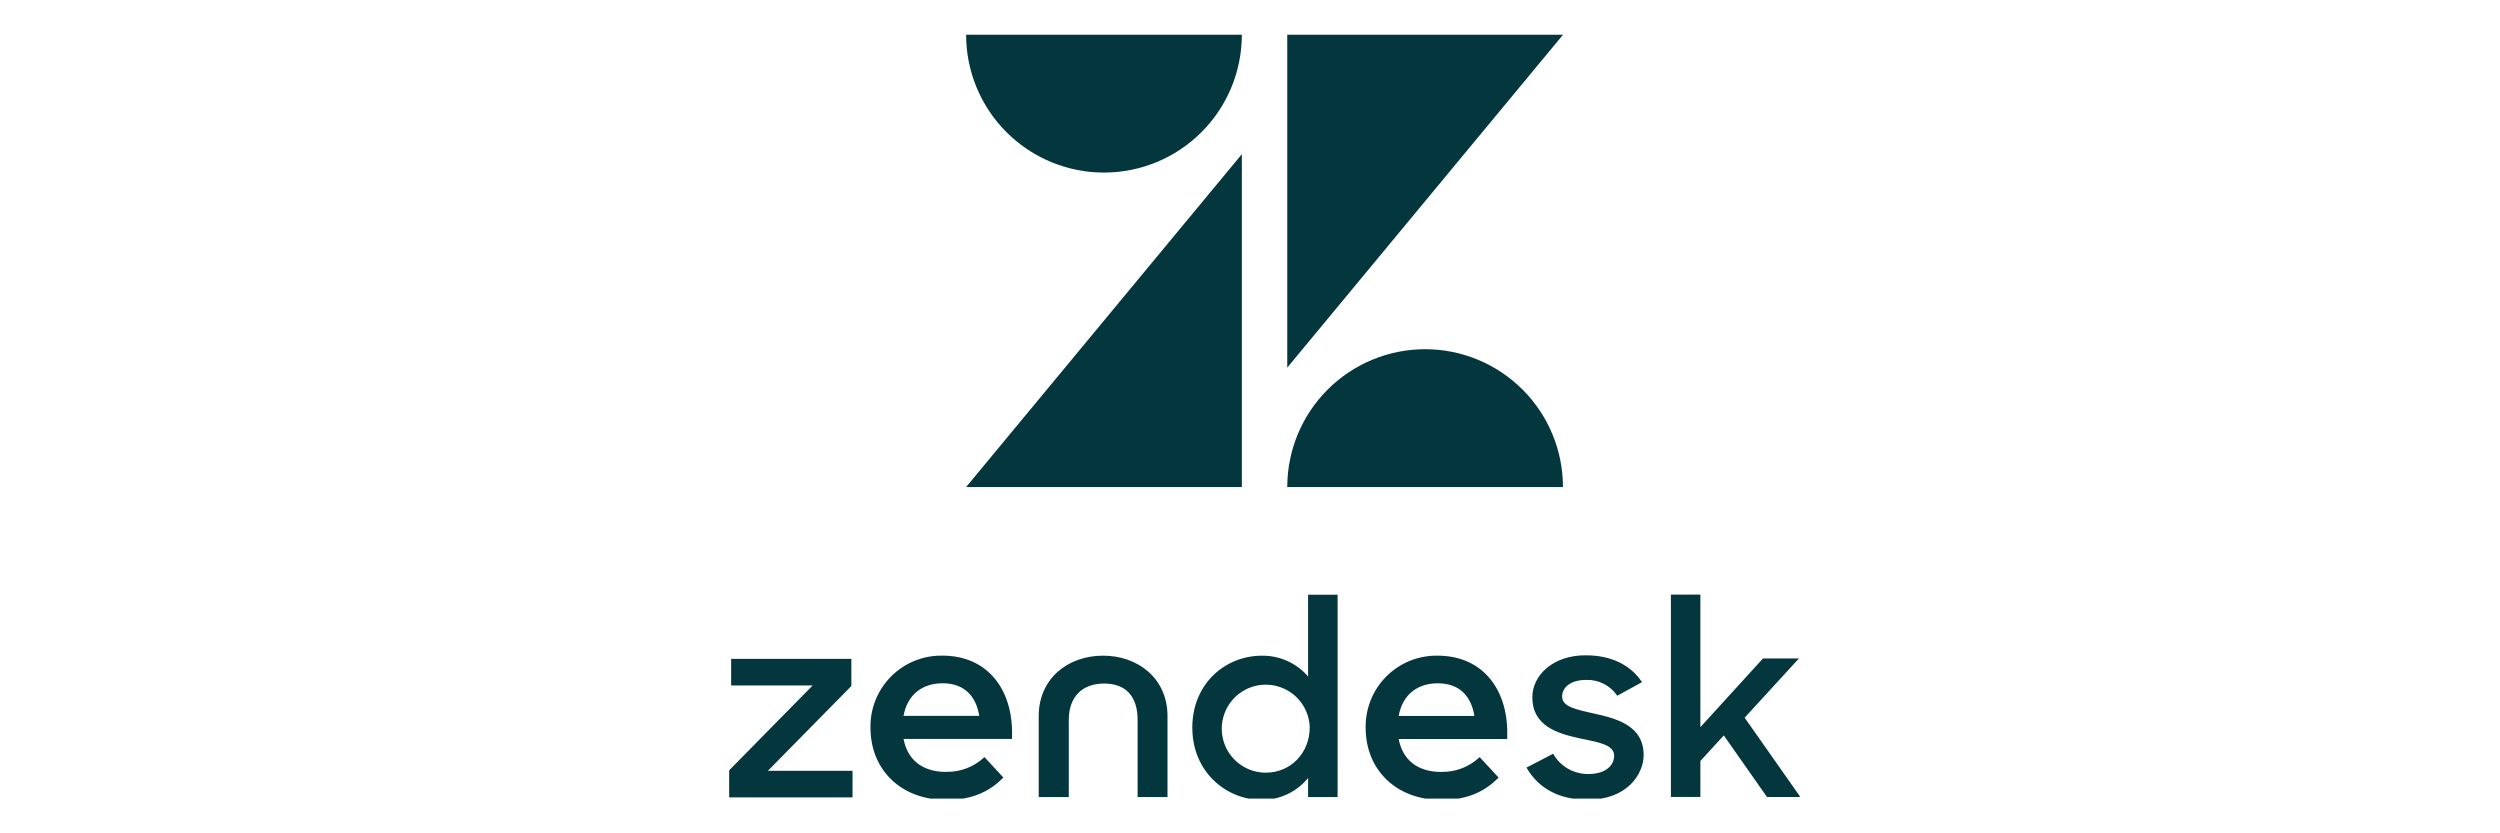 <svg width="72" height="24" viewBox="0 0 72 24" fill="none" xmlns="http://www.w3.org/2000/svg">
<g clip-path="url(#clip0_2802_1083)">
<path d="M35.765 4.44V14.027H27.824L35.765 4.44ZM35.765 1C35.765 2.053 35.346 3.063 34.602 3.807C33.857 4.552 32.847 4.97 31.794 4.97C30.741 4.97 29.732 4.552 28.987 3.807C28.242 3.063 27.824 2.053 27.824 1L35.765 1ZM37.073 14.028C37.073 12.975 37.491 11.965 38.236 11.22C38.98 10.476 39.99 10.057 41.043 10.057C42.096 10.057 43.106 10.476 43.85 11.22C44.595 11.965 45.013 12.975 45.013 14.028H37.073ZM37.073 10.587V1H45.015L37.073 10.587V10.587ZM41.514 22.23C41.922 22.239 42.317 22.086 42.614 21.805L43.159 22.393C42.799 22.764 42.299 23.039 41.523 23.039C40.192 23.039 39.331 22.156 39.331 20.961C39.326 20.688 39.376 20.416 39.478 20.162C39.58 19.907 39.732 19.677 39.925 19.483C40.118 19.289 40.349 19.136 40.602 19.032C40.856 18.93 41.128 18.879 41.401 18.883C42.723 18.883 43.472 19.889 43.406 21.283H40.282C40.392 21.863 40.8 22.232 41.511 22.232M42.462 20.618C42.377 20.077 42.055 19.679 41.409 19.679C40.809 19.679 40.39 20.018 40.282 20.618H42.463H42.462ZM21 22.185L23.404 19.742H21.057V18.975H24.519V19.757L22.115 22.199H24.553V22.966H21V22.185ZM27.252 22.229C27.66 22.238 28.055 22.085 28.352 21.804L28.897 22.393C28.537 22.763 28.038 23.038 27.261 23.038C25.93 23.038 25.07 22.155 25.07 20.96C25.064 20.687 25.114 20.415 25.216 20.161C25.318 19.907 25.47 19.676 25.663 19.482C25.857 19.288 26.087 19.135 26.34 19.032C26.594 18.929 26.866 18.878 27.14 18.882C28.461 18.882 29.21 19.888 29.144 21.282H26.022C26.132 21.862 26.54 22.231 27.251 22.231M28.202 20.617C28.117 20.076 27.794 19.678 27.149 19.678C26.548 19.678 26.13 20.018 26.022 20.617H28.203H28.202ZM34.338 20.96C34.338 19.686 35.291 18.884 36.342 18.884C36.594 18.88 36.844 18.932 37.074 19.036C37.304 19.139 37.509 19.292 37.673 19.483V17.128H38.523V22.955H37.673V22.405C37.512 22.604 37.307 22.764 37.076 22.873C36.844 22.982 36.591 23.038 36.335 23.036C35.315 23.036 34.339 22.229 34.339 20.96M37.721 20.952C37.714 20.703 37.634 20.461 37.491 20.257C37.348 20.053 37.147 19.896 36.915 19.806C36.683 19.715 36.429 19.695 36.186 19.747C35.942 19.8 35.72 19.924 35.546 20.102C35.372 20.281 35.255 20.507 35.209 20.752C35.162 20.997 35.19 21.25 35.286 21.479C35.383 21.709 35.546 21.905 35.754 22.042C35.961 22.18 36.205 22.253 36.454 22.253C37.185 22.253 37.72 21.671 37.72 20.952M43.962 22.107L44.731 21.708C44.833 21.889 44.982 22.04 45.163 22.142C45.344 22.245 45.549 22.296 45.757 22.291C46.238 22.291 46.488 22.044 46.488 21.764C46.488 21.445 46.023 21.373 45.518 21.269C44.838 21.125 44.131 20.901 44.131 20.08C44.131 19.449 44.731 18.865 45.676 18.873C46.422 18.873 46.976 19.169 47.29 19.646L46.577 20.037C46.478 19.891 46.344 19.773 46.187 19.693C46.03 19.613 45.855 19.575 45.679 19.582C45.222 19.582 44.989 19.805 44.989 20.061C44.989 20.348 45.358 20.428 45.936 20.556C46.593 20.701 47.337 20.916 47.337 21.745C47.337 22.296 46.856 23.038 45.718 23.031C44.886 23.031 44.3 22.695 43.962 22.105M49.645 21.181L48.971 21.916V22.952H48.122V17.125H48.971V20.942L50.775 18.963H51.809L50.246 20.67L51.85 22.953H50.889L49.646 21.181H49.645ZM31.771 18.883C30.76 18.883 29.915 19.537 29.915 20.624V22.956H30.781V20.732C30.781 20.078 31.157 19.686 31.8 19.686C32.443 19.686 32.763 20.076 32.763 20.732V22.956H33.624V20.624C33.624 19.539 32.775 18.883 31.768 18.883" fill="#03363D"/>
</g>
<defs>
<clipPath id="clip0_2802_1083">
<rect width="30.834" height="22" fill="white" transform="translate(21 1)"/>
</clipPath>
</defs>
</svg>
